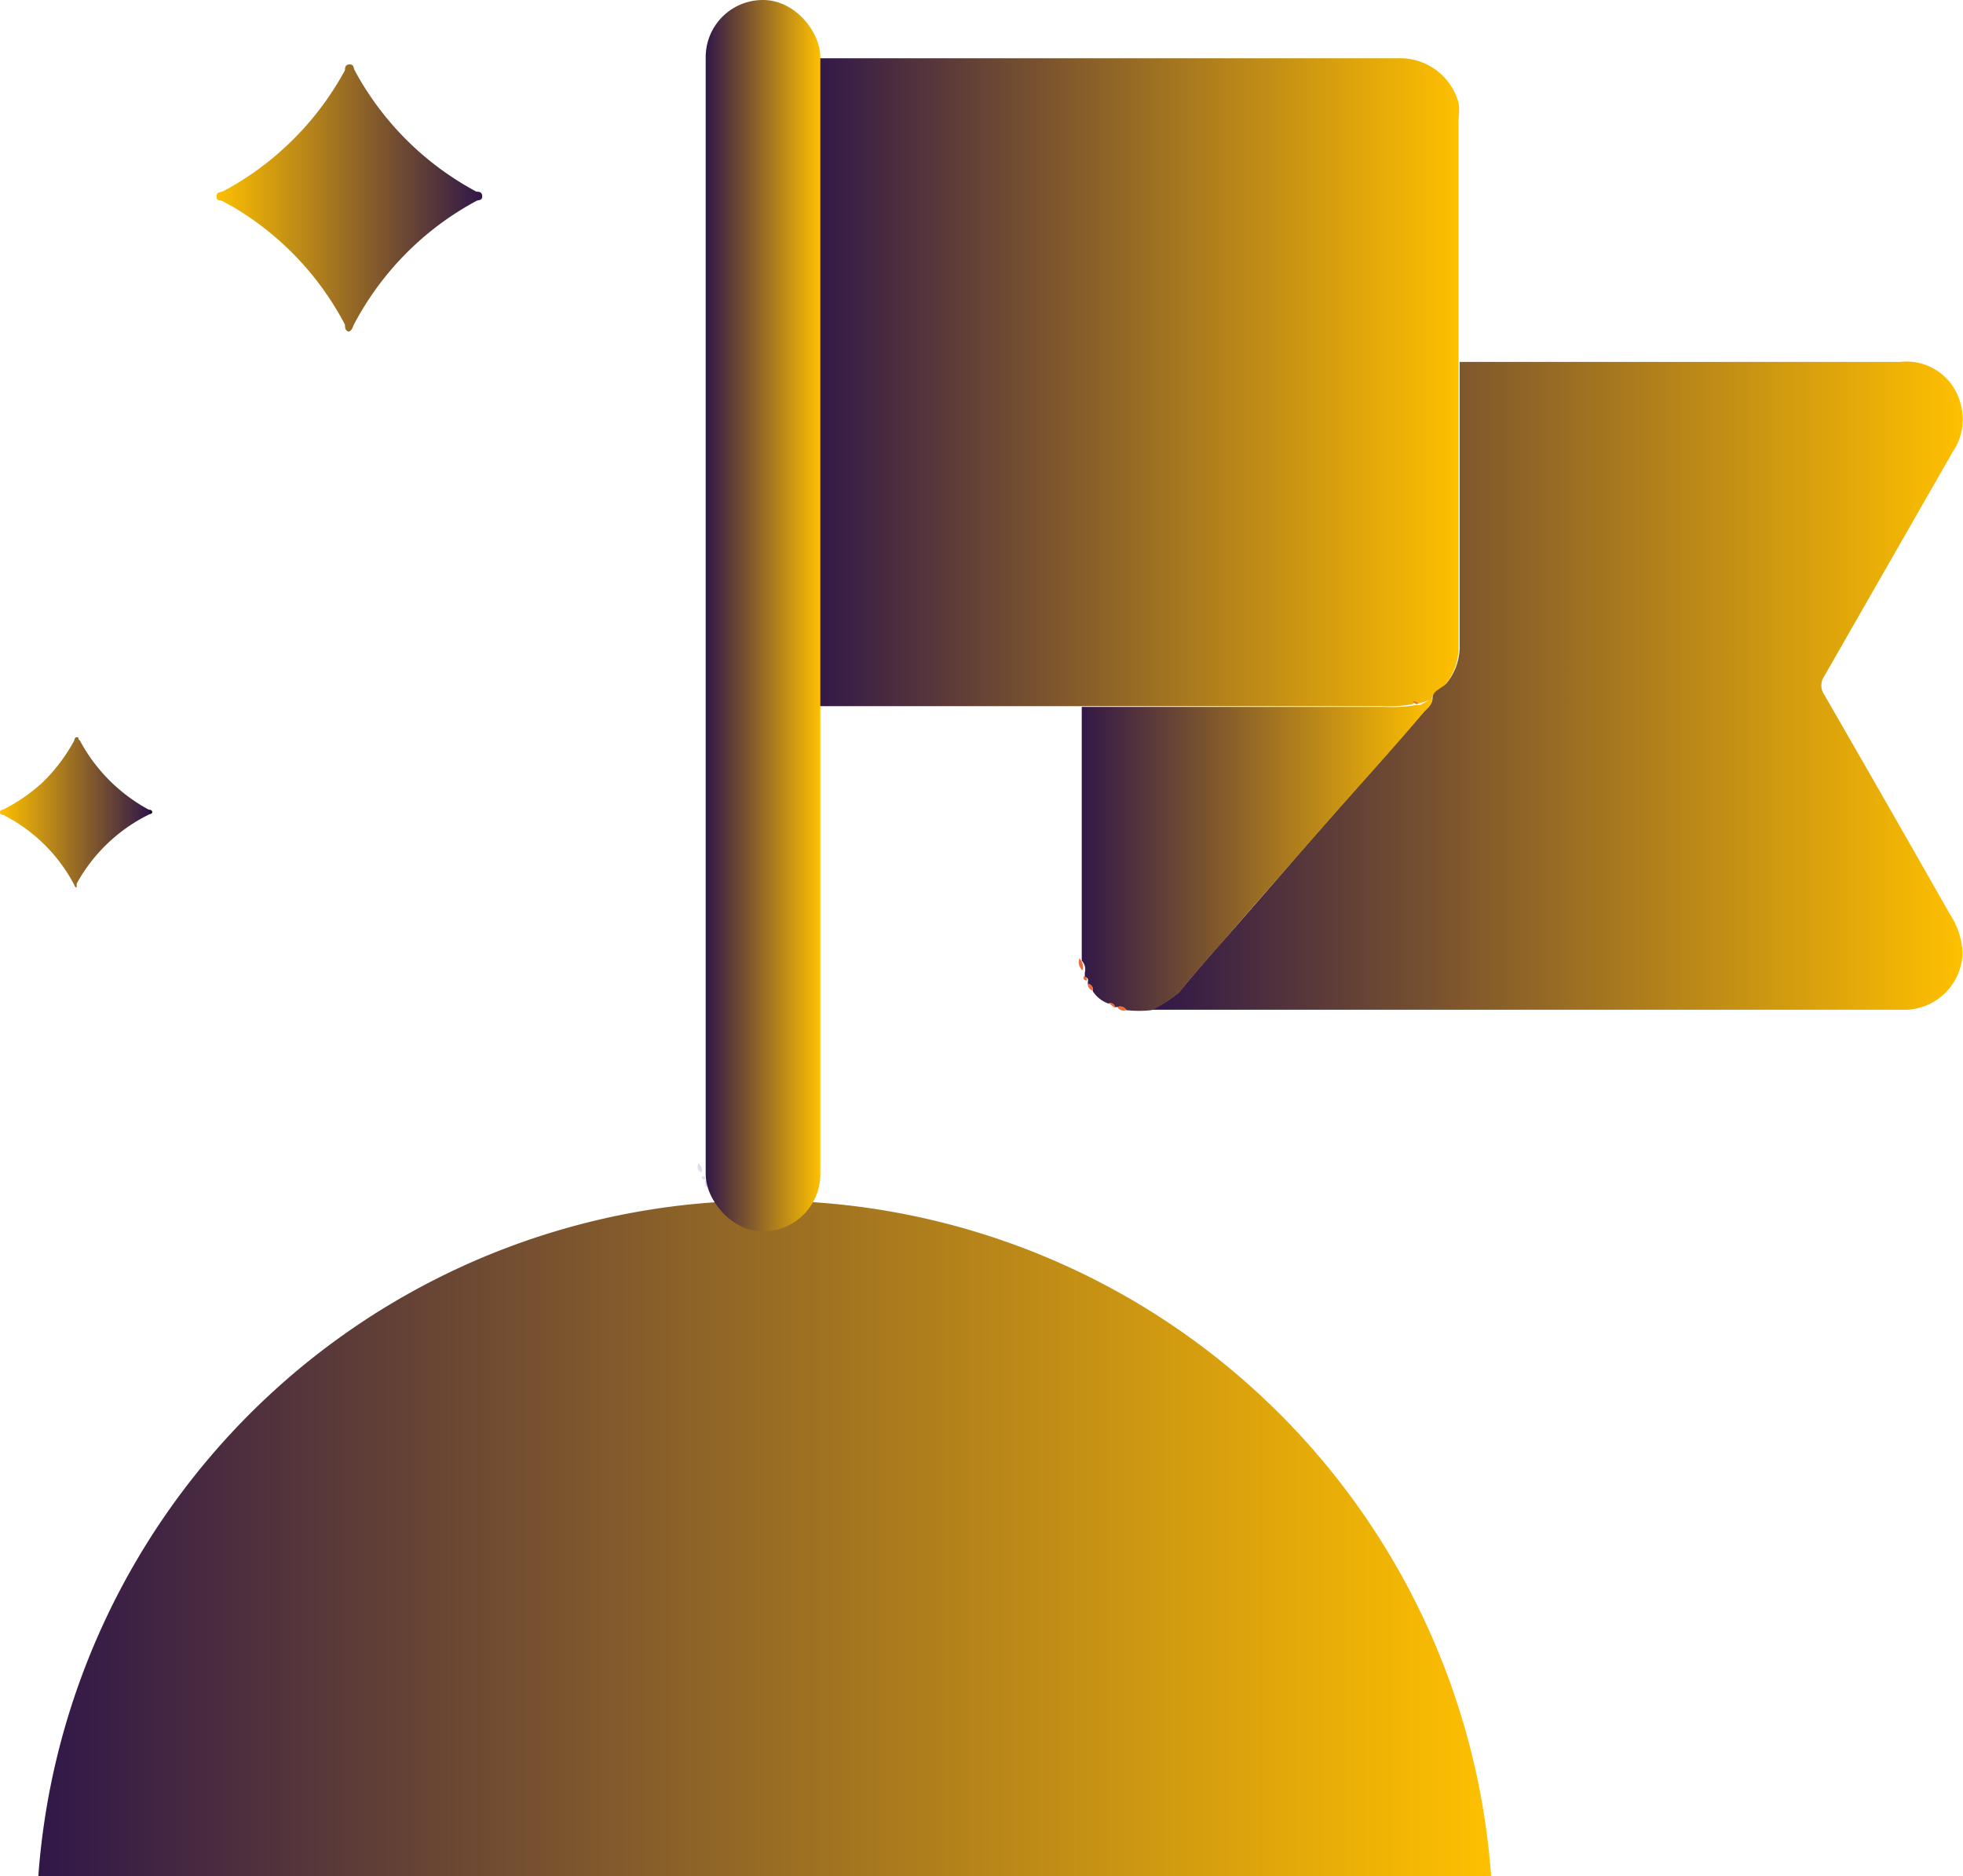 <svg id="Layer_1" data-name="Layer 1" xmlns="http://www.w3.org/2000/svg" xmlns:xlink="http://www.w3.org/1999/xlink" viewBox="0 0 51.21 48.94"><defs><style>.cls-1{fill:url(#linear-gradient);}.cls-2{fill:url(#linear-gradient-2);}.cls-3{fill:url(#linear-gradient-3);}.cls-4{fill:#2a607a;}.cls-5{fill:#deddf2;}.cls-6{fill:#ec6d3b;}.cls-7{fill:url(#linear-gradient-4);}.cls-8{fill:url(#linear-gradient-5);}.cls-9{fill:url(#linear-gradient-6);}.cls-10{fill:url(#linear-gradient-7);}</style><linearGradient id="linear-gradient" x1="21.18" y1="9.98" x2="38.09" y2="9.98" gradientUnits="userSpaceOnUse"><stop offset="0" stop-color="#0d1126"/><stop offset="0" stop-color="#301748"/><stop offset="1" stop-color="#ffc000"/></linearGradient><linearGradient id="linear-gradient-2" x1="30.04" y1="17.92" x2="51.21" y2="17.92" xlink:href="#linear-gradient"/><linearGradient id="linear-gradient-3" x1="28.15" y1="22.3" x2="37.37" y2="22.3" xlink:href="#linear-gradient"/><linearGradient id="linear-gradient-4" x1="0.99" y1="39.47" x2="38.89" y2="39.47" xlink:href="#linear-gradient"/><linearGradient id="linear-gradient-5" x1="18.41" y1="16.06" x2="21.4" y2="16.06" xlink:href="#linear-gradient"/><linearGradient id="linear-gradient-6" x1="5.61" y1="5.16" x2="12.58" y2="5.16" gradientUnits="userSpaceOnUse"><stop offset="0" stop-color="#ffc000"/><stop offset="1" stop-color="#301748"/><stop offset="1" stop-color="#0d1126"/></linearGradient><linearGradient id="linear-gradient-7" x1="0" y1="21.19" x2="3.92" y2="21.19" xlink:href="#linear-gradient-6"/></defs><path class="cls-1" d="M21.22,1.52H36.48a1.58,1.58,0,0,1,1.57,1.16,1.6,1.6,0,0,1,0,.43V9.47c0,2.46,0,4.92,0,7.38a1.53,1.53,0,0,1-.34,1c-.12.14-.33.19-.37.4l-.39.12c-.07-.07-.09,0-.1,0a3.64,3.64,0,0,1-.81.05H28.15l-.21,0H21.21c0-.1,0-.21,0-.31V1.85c0-.11,0-.21,0-.32Z"/><path class="cls-2" d="M37.37,18.22c0-.21.25-.26.37-.4a1.53,1.53,0,0,0,.34-1c0-2.46,0-4.92,0-7.38H49.58a1.45,1.45,0,0,1,1.56,1.07,1.5,1.5,0,0,1-.2,1.28l-3.35,5.85a.42.42,0,0,0,0,.48q1.65,2.86,3.28,5.73a2,2,0,0,1,.33,1,1.53,1.53,0,0,1-1.44,1.49H30.28l-.24,0a3.25,3.25,0,0,0,.72-.46c.37-.45.75-.89,1.14-1.33.89-1,1.79-2.06,2.69-3.08s1.71-1.93,2.55-2.9C37.23,18.48,37.36,18.38,37.37,18.22Z"/><path class="cls-3" d="M37.37,18.22c0,.16-.14.26-.23.36-.84,1-1.7,1.93-2.55,2.9s-1.8,2.05-2.69,3.08c-.39.44-.77.88-1.14,1.33a3.25,3.25,0,0,1-.72.46,2.91,2.91,0,0,1-.66,0,.18.18,0,0,0-.23-.08l-.07,0c0-.07-.08-.12-.16-.09a.81.81,0,0,1-.41-.32c0-.09,0-.17-.13-.18l0-.08a.08.08,0,0,0-.08-.11l0-.12a.32.32,0,0,0-.08-.31c0-.83,0-1.65,0-2.47V18.44h7.92a3.64,3.64,0,0,0,.81-.05s.08,0,.1,0Z"/><path class="cls-4" d="M21.22,1.52h0c-.07-.07,0-.16,0-.24"/><path class="cls-5" d="M19,31.34l.57.2A.51.51,0,0,1,19,31.34Z"/><path class="cls-6" d="M28.16,25a.32.32,0,0,1,.08.31A.28.28,0,0,1,28.16,25Z"/><path class="cls-5" d="M18.22,30.35a.23.23,0,0,1,.09.23C18.19,30.54,18.18,30.45,18.22,30.35Z"/><path class="cls-6" d="M28.38,25.66c.1,0,.13.09.13.18A.17.17,0,0,1,28.38,25.66Z"/><path class="cls-6" d="M29.15,26.27a.18.18,0,0,1,.23.08A.19.19,0,0,1,29.15,26.27Z"/><path class="cls-6" d="M28.92,26.16c.08,0,.13,0,.16.09S29,26.22,28.92,26.16Z"/><path class="cls-5" d="M18.4,30.79a.18.18,0,0,1,.1.16C18.36,31,18.39,30.87,18.4,30.79Z"/><path class="cls-6" d="M28.27,25.47a.08.08,0,0,1,.08.11C28.29,25.57,28.25,25.54,28.27,25.47Z"/><path class="cls-5" d="M18.34,30.67a.09.09,0,0,1,.06.1C18.34,30.76,18.26,30.76,18.34,30.67Z"/><path class="cls-5" d="M18.5,30.94a.13.13,0,0,1,.1.11C18.52,31.06,18.48,31,18.5,30.94Z"/><path class="cls-5" d="M18.68,31.14a.13.13,0,0,1,.12.1C18.72,31.25,18.68,31.22,18.68,31.14Z"/><path class="cls-5" d="M18.82,31.25c.06,0,.09,0,.12.09S18.83,31.33,18.82,31.25Z"/><path class="cls-4" d="M20,31.51c0-.09.09-.16.2-.07A.16.16,0,0,1,20,31.51Z"/><path class="cls-4" d="M21.1,30.51c0-.08,0-.16.08-.18A.15.15,0,0,1,21.1,30.51Z"/><path class="cls-4" d="M21,30.75c0-.07,0-.12.08-.13S21.06,30.72,21,30.75Z"/><path class="cls-4" d="M20.81,31c0-.07,0-.11.09-.11A.1.1,0,0,1,20.81,31Z"/><path class="cls-4" d="M20.32,31.4c0-.08.05-.11.12-.08S20.38,31.41,20.32,31.4Z"/><path class="cls-6" d="M37,18.34s0,.05-.1,0S36.91,18.27,37,18.34Z"/><path class="cls-7" d="M1,48.94a19,19,0,0,1,37.9,0Z"/><rect class="cls-8" x="18.41" width="2.99" height="32.12" rx="1.49"/><path class="cls-9" d="M9.1,8.65C9,8.63,9,8.53,9,8.47a7.73,7.73,0,0,0-2.8-3c-.12-.08-.25-.14-.37-.21s-.17,0-.18-.13.11-.11.17-.14A7.69,7.69,0,0,0,7.48,3.8,7.75,7.75,0,0,0,9,1.83c0-.05,0-.15.12-.15s.1.1.13.15A7.76,7.76,0,0,0,12.43,5c.05,0,.15,0,.15.12s-.1.09-.15.12A7.76,7.76,0,0,0,9.22,8.49S9.18,8.63,9.1,8.65Z"/><path class="cls-10" d="M2,23.15c-.05,0-.06-.07-.08-.1A4.28,4.28,0,0,0,.31,21.38L.1,21.26s-.1,0-.1-.07.06-.06.1-.08a4.61,4.61,0,0,0,1-.69,4.51,4.51,0,0,0,.84-1.11s0-.08.07-.08,0,.05.07.08a4.42,4.42,0,0,0,1.8,1.81s.09,0,.09.06-.06.05-.09.07A4.34,4.34,0,0,0,2,23.05S2,23.13,2,23.15Z"/></svg>